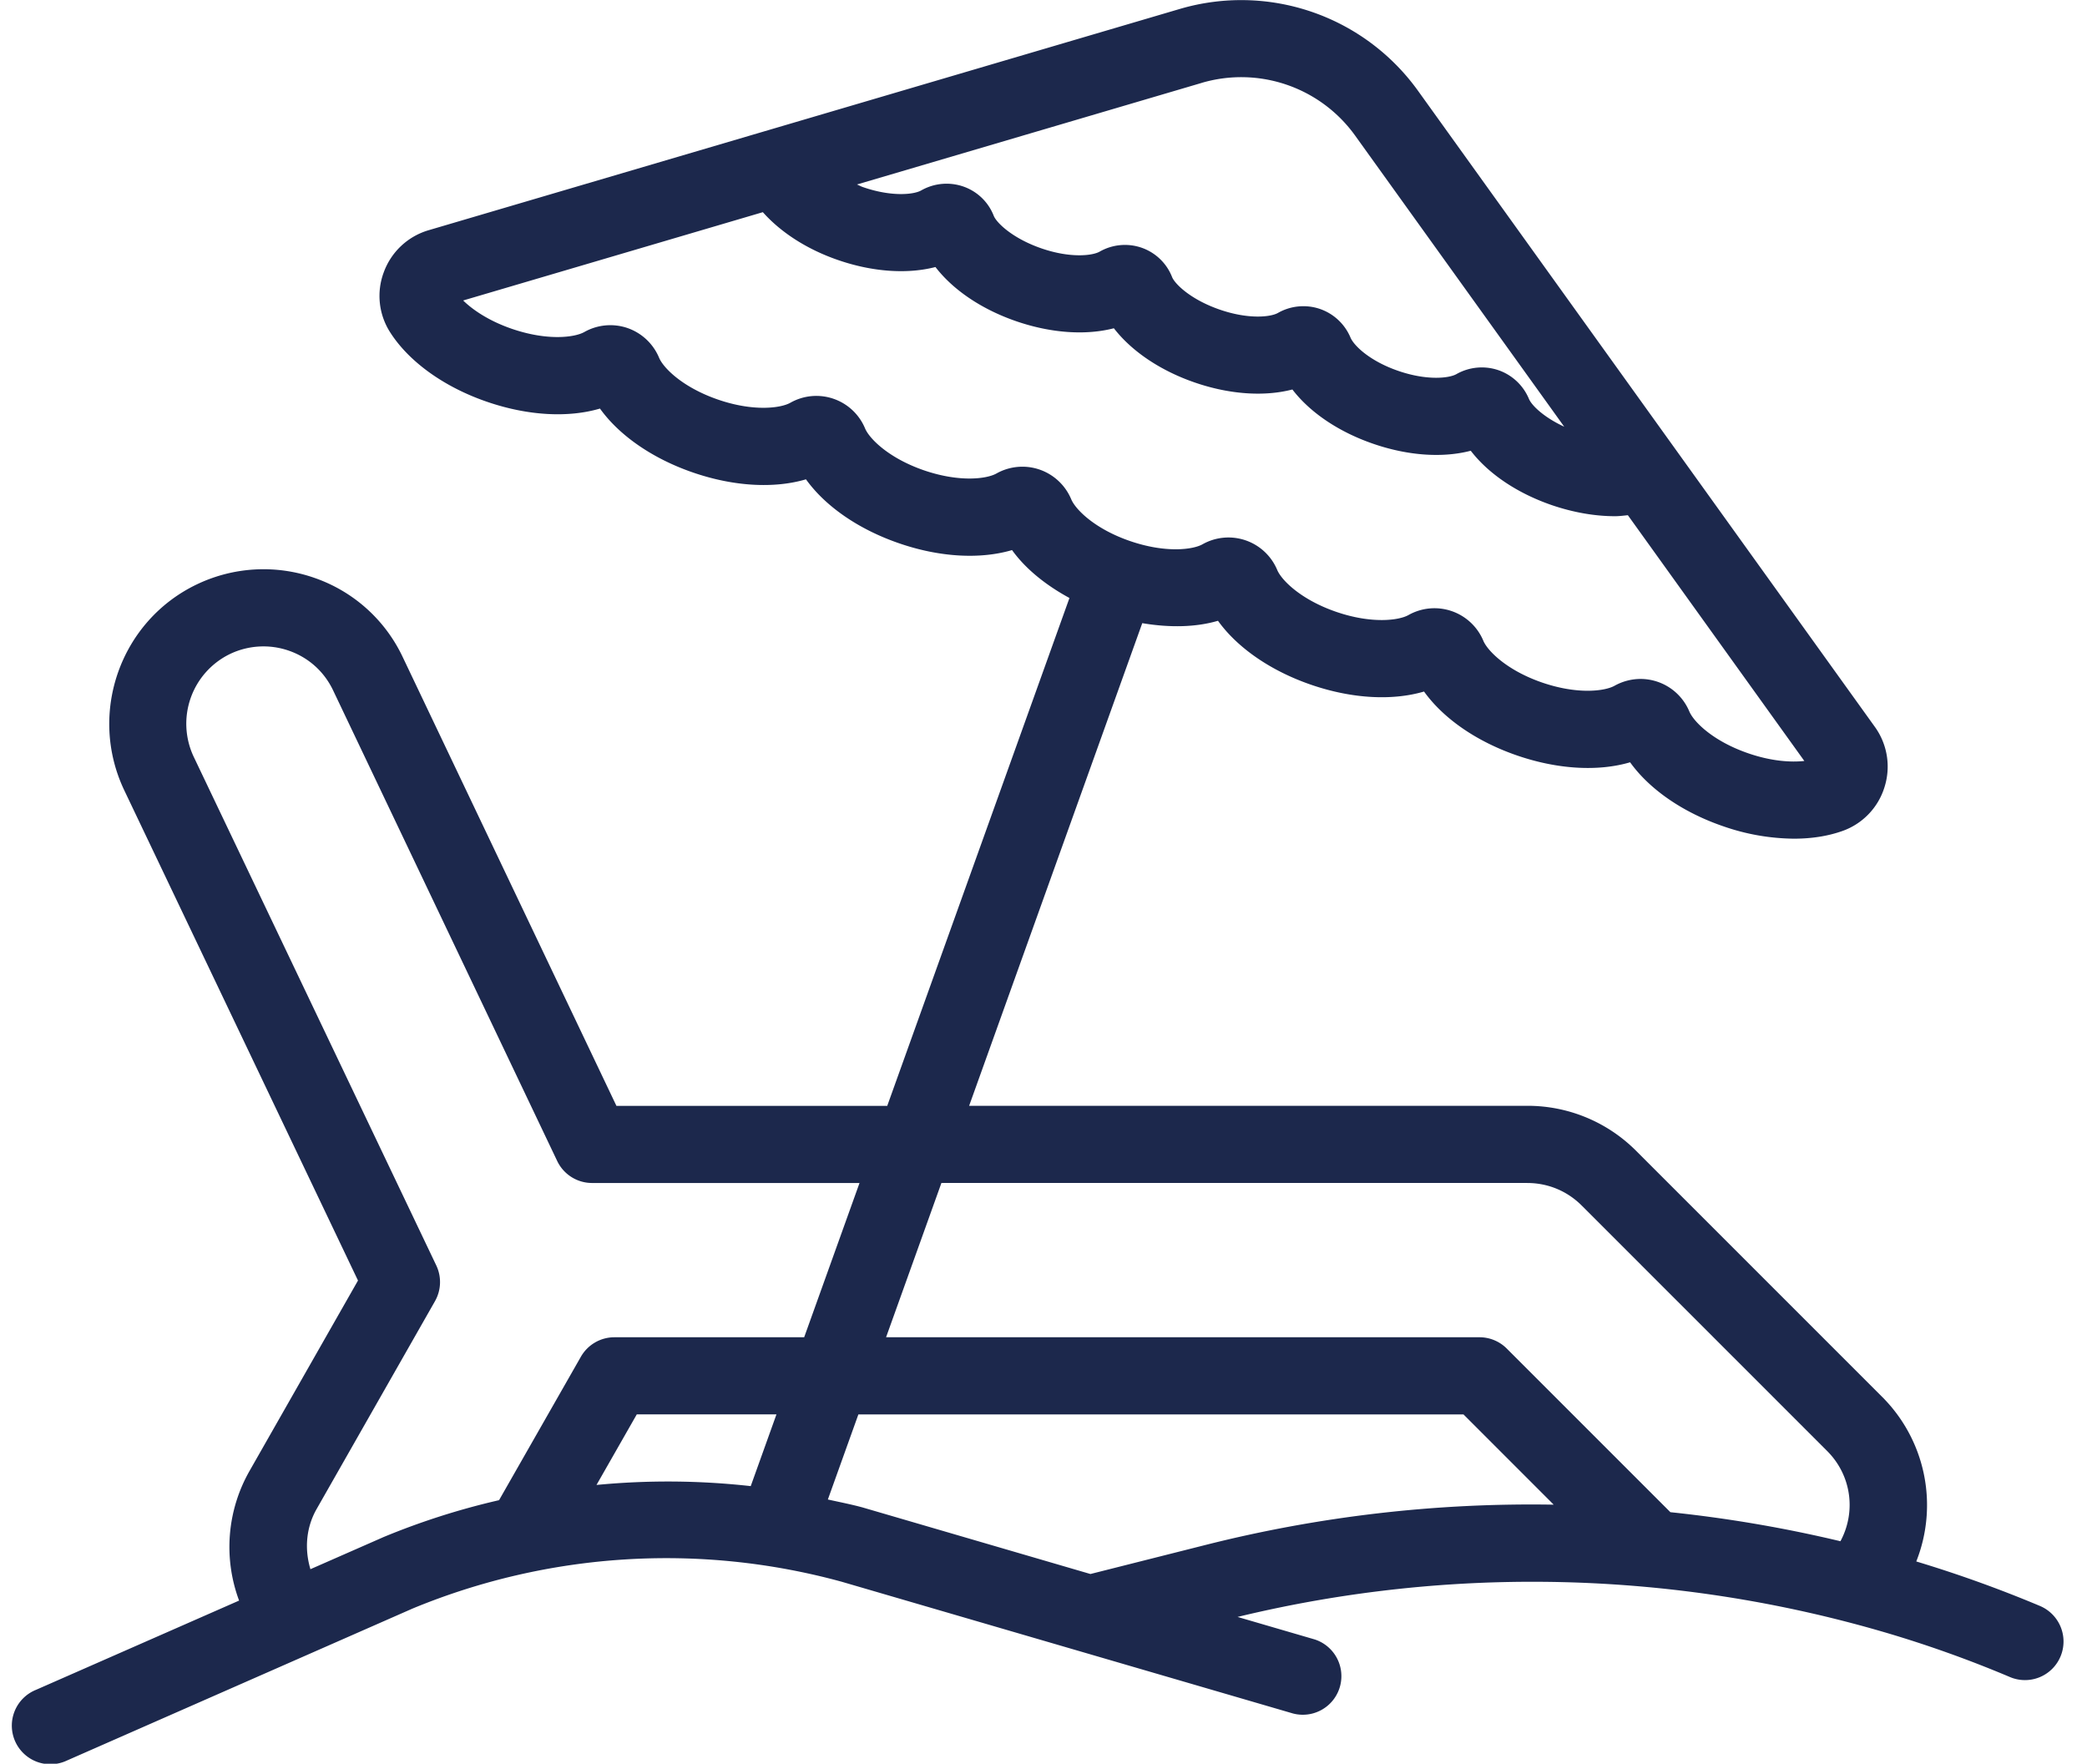 <svg xmlns="http://www.w3.org/2000/svg" width="71" height="60" fill="none" viewBox="0 0 71 60">
  <path fill="#1C284C" d="M69.398 54.632a42.609 42.609 0 0 0-4.206-1.513 5.203 5.203 0 0 0-1.178-5.616l-8.345-8.345a5.213 5.213 0 0 0-3.71-1.54H32.97l5.89-16.419c.934.158 1.826.14 2.576-.081.659.917 1.79 1.703 3.17 2.177s2.754.55 3.84.23c.659.918 1.788 1.703 3.17 2.177 1.38.474 2.758.549 3.84.23.659.918 1.79 1.704 3.17 2.177a7.49 7.49 0 0 0 2.404.422c.596 0 1.153-.086 1.644-.26a2.3 2.3 0 0 0 1.436-1.491 2.311 2.311 0 0 0-.332-2.06L48.237 3.083a7.405 7.405 0 0 0-8.095-2.78L14.588 7.83a2.318 2.318 0 0 0-1.529 1.424 2.293 2.293 0 0 0 .218 2.057c.64 1 1.84 1.86 3.294 2.358 1.38.474 2.755.55 3.84.23.658.917 1.79 1.703 3.17 2.177s2.754.55 3.838.23c.659.918 1.79 1.703 3.171 2.177 1.38.476 2.756.549 3.84.23.45.627 1.132 1.184 1.953 1.63L30.184 37.62h-9.213l-7.266-15.258a5.196 5.196 0 0 0-2.984-2.695 5.25 5.25 0 0 0-4.016.209c-2.607 1.242-3.72 4.38-2.483 6.997l7.957 16.689-3.69 6.478a5.222 5.222 0 0 0-.355 4.41l-6.911 3.037a1.313 1.313 0 1 0 1.054 2.404l11.768-5.174a22.593 22.593 0 0 1 14.59-.908l15.354 4.482a1.313 1.313 0 0 0 .738-2.519l-2.625-.766a42.645 42.645 0 0 1 22.025.526 39.64 39.64 0 0 1 4.254 1.52 1.31 1.31 0 0 0 1.718-.701 1.314 1.314 0 0 0-.701-1.719ZM40.882 2.819a4.77 4.77 0 0 1 5.22 1.794l7.113 9.903c-.703-.325-1.112-.73-1.202-.95a1.744 1.744 0 0 0-1.038-.973 1.751 1.751 0 0 0-1.427.134c-.24.138-.989.23-1.976-.109-.985-.338-1.52-.871-1.63-1.139a1.744 1.744 0 0 0-1.04-.97 1.75 1.75 0 0 0-1.425.136c-.239.138-.988.229-1.974-.11-.993-.341-1.526-.87-1.626-1.103a1.72 1.72 0 0 0-1.02-.998 1.738 1.738 0 0 0-1.448.127c-.241.137-.988.229-1.975-.11-.992-.341-1.53-.874-1.625-1.105a1.712 1.712 0 0 0-1.02-.995 1.744 1.744 0 0 0-1.449.127c-.239.138-.989.229-1.974-.11-.08-.027-.137-.062-.212-.092L40.882 2.82Zm-5.517 13.155a1.802 1.802 0 0 0-1.468.135c-.327.183-1.25.306-2.46-.108-1.206-.415-1.861-1.08-2.007-1.426a1.795 1.795 0 0 0-2.543-.873c-.327.184-1.253.307-2.459-.108-1.207-.415-1.862-1.079-2.006-1.424a1.805 1.805 0 0 0-1.073-1.01 1.804 1.804 0 0 0-1.472.136c-.325.183-1.247.306-2.458-.108-.773-.265-1.329-.64-1.662-.966l10.195-3.004c.606.681 1.494 1.263 2.564 1.63 1.181.407 2.36.482 3.308.236.6.78 1.577 1.443 2.76 1.848 1.183.405 2.362.481 3.31.235.603.78 1.582 1.444 2.76 1.848 1.185.407 2.364.482 3.313.235.599.781 1.575 1.444 2.756 1.849 1.183.407 2.363.484 3.312.235.599.78 1.575 1.443 2.757 1.85.733.25 1.468.377 2.148.377.153 0 .294-.02.44-.034l6.003 8.36c-.464.052-1.133.007-1.906-.26-1.208-.415-1.862-1.079-2.006-1.424a1.8 1.8 0 0 0-1.657-1.106c-.307 0-.613.079-.887.232-.327.183-1.25.306-2.459-.108-1.207-.415-1.86-1.08-2.006-1.424v-.002a1.802 1.802 0 0 0-2.545-.872c-.325.184-1.252.306-2.459-.109s-1.862-1.08-2.007-1.425a1.798 1.798 0 0 0-2.543-.872c-.327.183-1.252.304-2.46-.11s-1.861-1.078-2.005-1.423a1.806 1.806 0 0 0-1.078-1.01Zm16.594 24.27c.7 0 1.358.272 1.854.77l8.345 8.345c.84.84.987 2.082.454 3.072a45.192 45.192 0 0 0-5.785-.988l-5.566-5.566a1.31 1.31 0 0 0-.928-.385H30.144l1.883-5.249H51.96Zm-38.944 12.06-2.454 1.078c-.203-.676-.152-1.409.209-2.044l4.028-7.073c.212-.374.229-.827.045-1.215L6.591 25.747a2.635 2.635 0 0 1 1.238-3.501 2.637 2.637 0 0 1 2.014-.105c.66.234 1.188.71 1.49 1.346l7.623 16.009c.218.456.678.748 1.185.748h9.1l-1.883 5.248h-6.456c-.47 0-.905.252-1.14.662l-2.784 4.88a24.67 24.67 0 0 0-3.963 1.269Zm7.278-1.788 1.37-2.4h4.752l-.875 2.44a25.418 25.418 0 0 0-5.247-.04Zm9.058.767c-.393-.107-.79-.184-1.187-.272l1.038-2.894h20.586l3.069 3.07a45.237 45.237 0 0 0-11.854 1.373l-3.906.986-7.747-2.263Z"/>
</svg>
